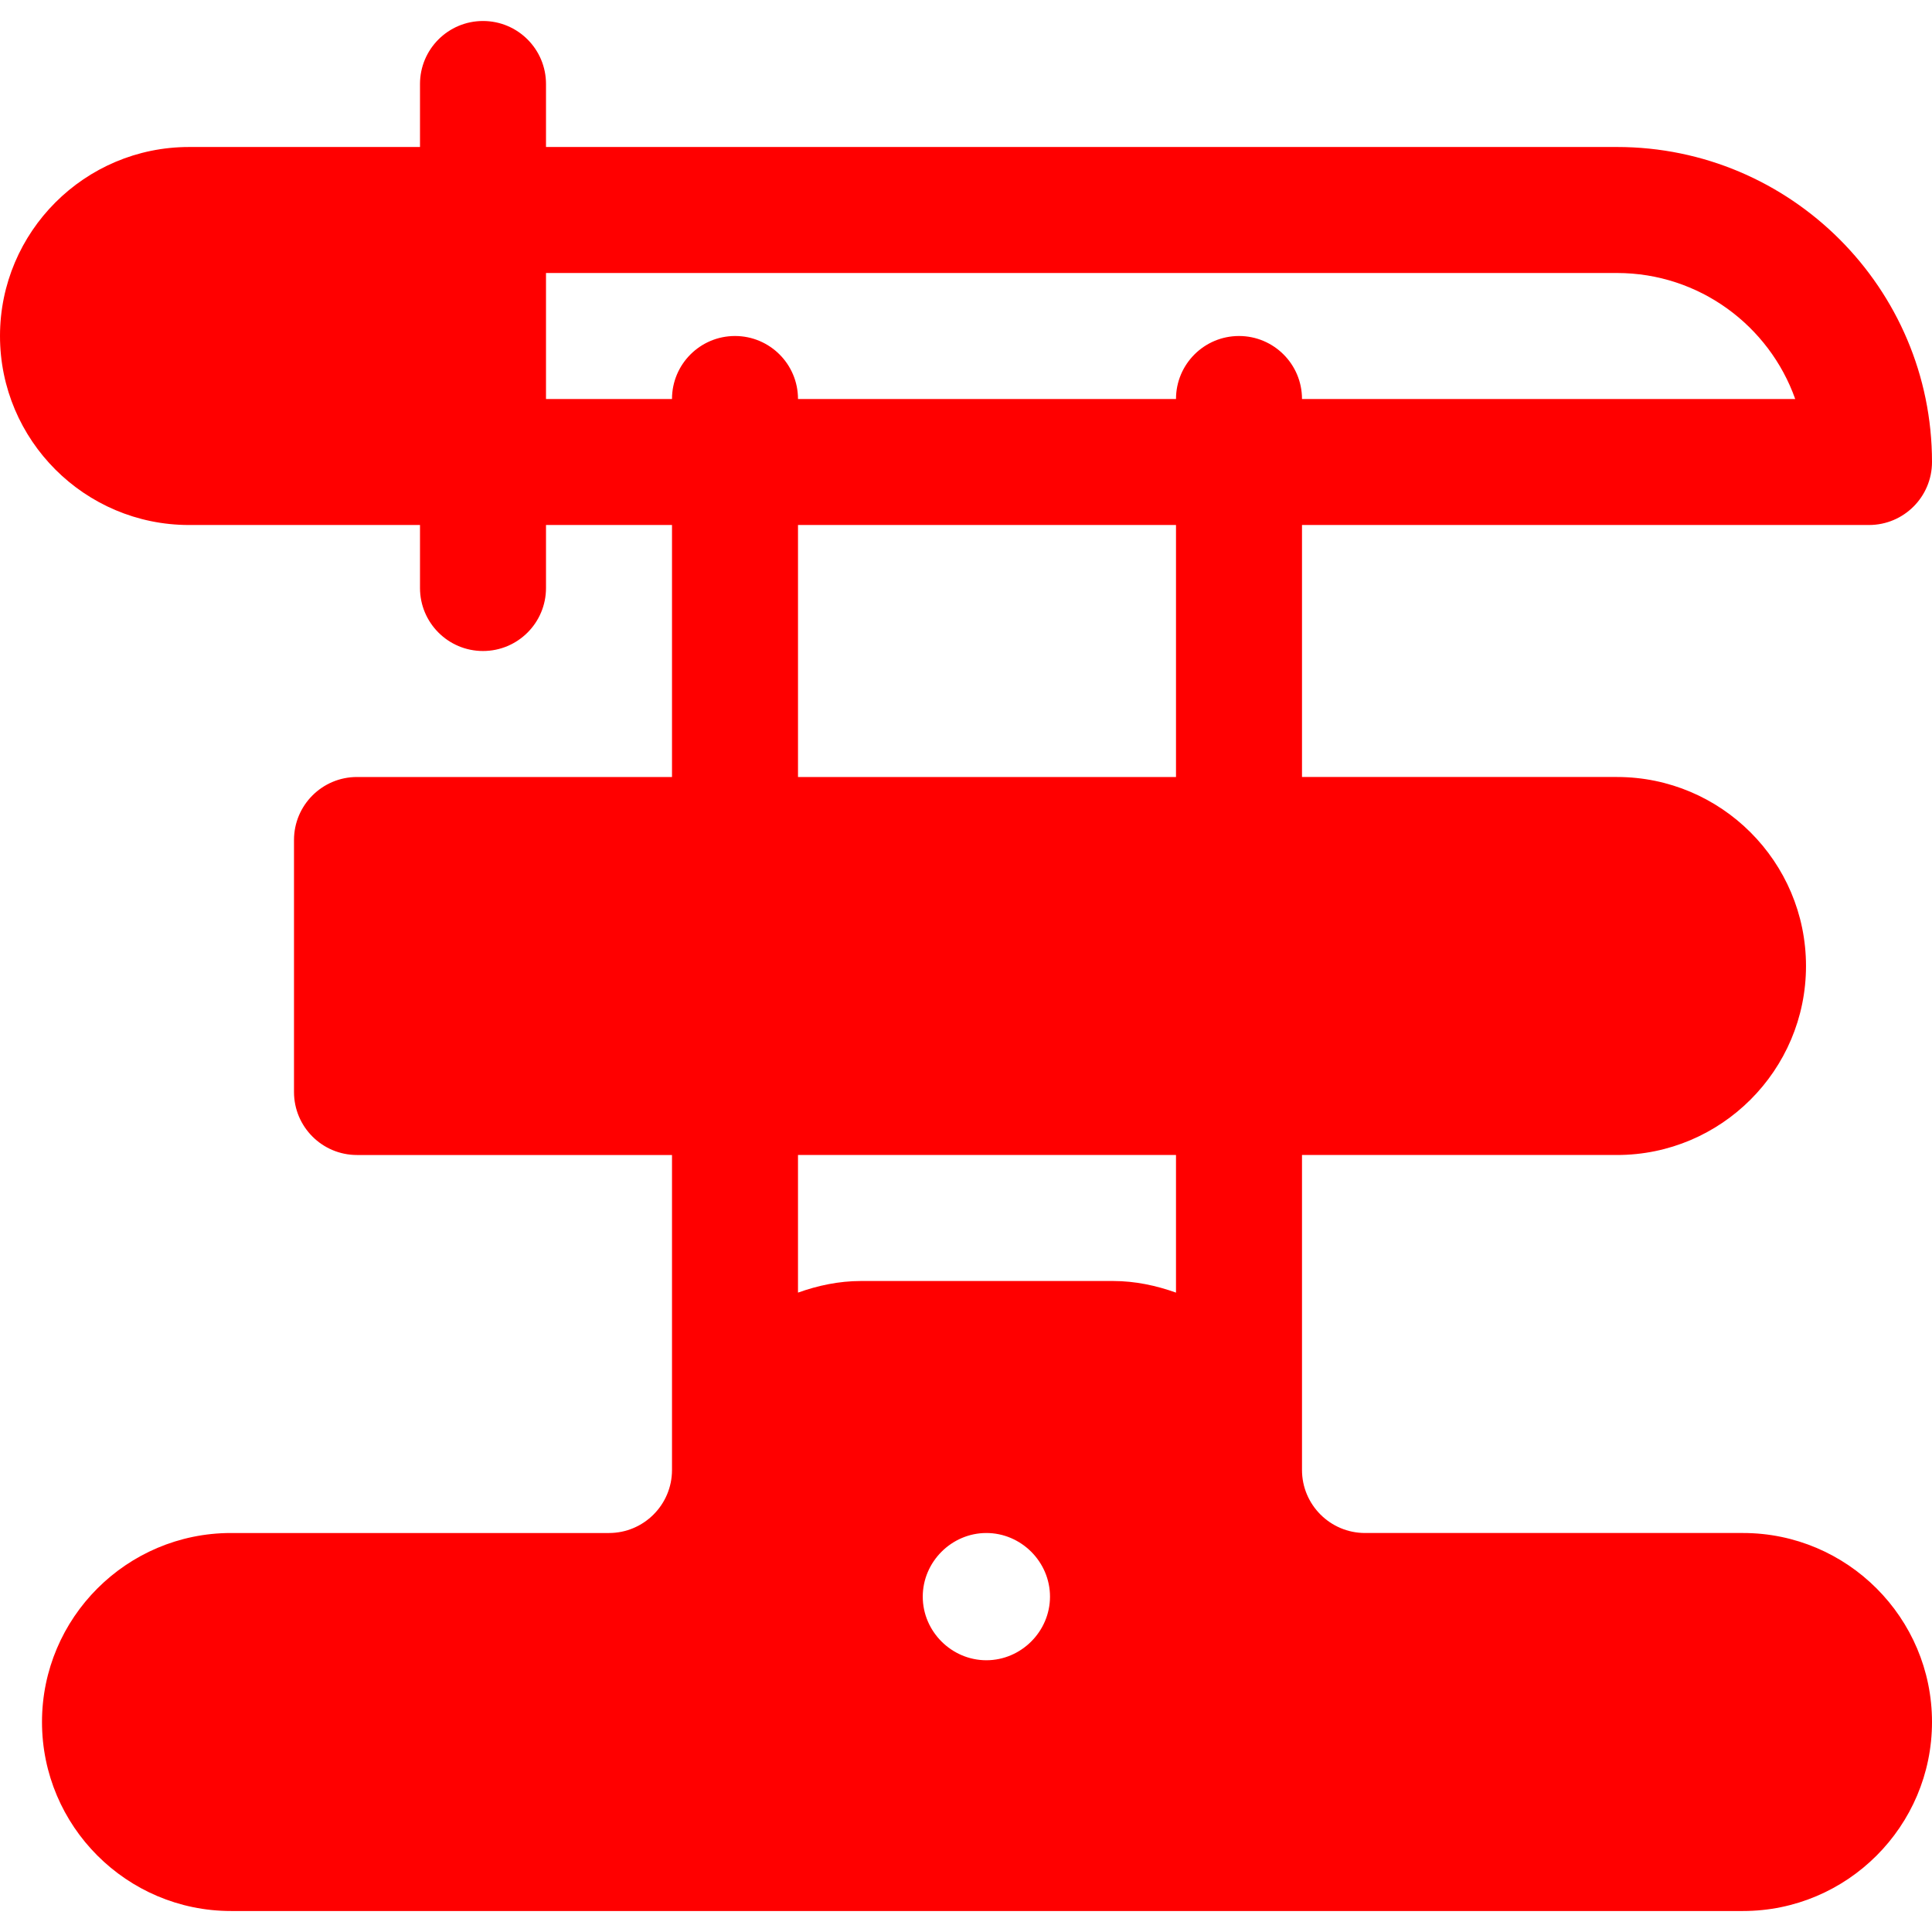 
<svg fill="#000000" height="40px" width="40px" version="1.1" id="Layer_1" xmlns="http://www.w3.org/2000/svg" xmlns:xlink="http://www.w3.org/1999/xlink" 
	 viewBox="0 0 512 512" xml:space="preserve">
<g>
	<g>
		<path d="M461.913,406.261H361.739c-9.206,0-16.696-7.49-16.696-16.696v-83.478h83.478c27.619,0,50.087-22.468,50.087-50.087
			s-22.468-50.087-50.087-50.087h-83.478V139.13h150.261c9.223,0,16.696-7.473,16.696-16.696c0-46.032-37.446-83.478-83.478-83.478
			H144.696V22.261c0-9.223-7.473-16.696-16.696-16.696c-9.223,0-16.696,7.473-16.696,16.696v16.696H50.087
			C22.468,38.957,0,61.424,0,89.044c0,27.619,22.468,50.087,50.087,50.087h61.217v16.696c0,9.223,7.473,16.696,16.696,16.696
			c9.223,0,16.696-7.473,16.696-16.696V139.13h33.391v66.783H94.609c-9.223,0-16.696,7.473-16.696,16.696v66.783
			c0,9.223,7.473,16.696,16.696,16.696h83.478v83.478c0,9.206-7.49,16.696-16.696,16.696H61.217
			c-27.619,0-50.087,22.468-50.087,50.087c0,27.619,22.468,50.087,50.087,50.087h400.696c27.619,0,50.087-22.468,50.087-50.087
			C512,428.729,489.532,406.261,461.913,406.261z M261.397,439.984c-9.223,0-16.858-7.635-16.858-16.858
			c0-9.223,7.635-16.865,16.858-16.865c9.223,0,16.864,7.641,16.864,16.864C278.261,432.347,270.62,439.984,261.397,439.984z
			 M311.652,342.555c-5.247-1.871-10.812-3.076-16.696-3.076h-66.783c-5.883,0-11.449,1.205-16.696,3.076v-36.468h100.174V342.555z
			 M311.652,205.913H211.478V139.13h100.174V205.913z M328.348,89.044c-9.223,0-16.696,7.473-16.696,16.696H211.478
			c0-9.223-7.473-16.696-16.696-16.696c-9.223,0-16.696,7.473-16.696,16.696h-33.391V72.348h283.826
			c21.767,0,40.337,13.956,47.229,33.391H345.043C345.043,96.516,337.57,89.044,328.348,89.044z" fill= "#ff0000"/>
	</g>
</g>
</svg>